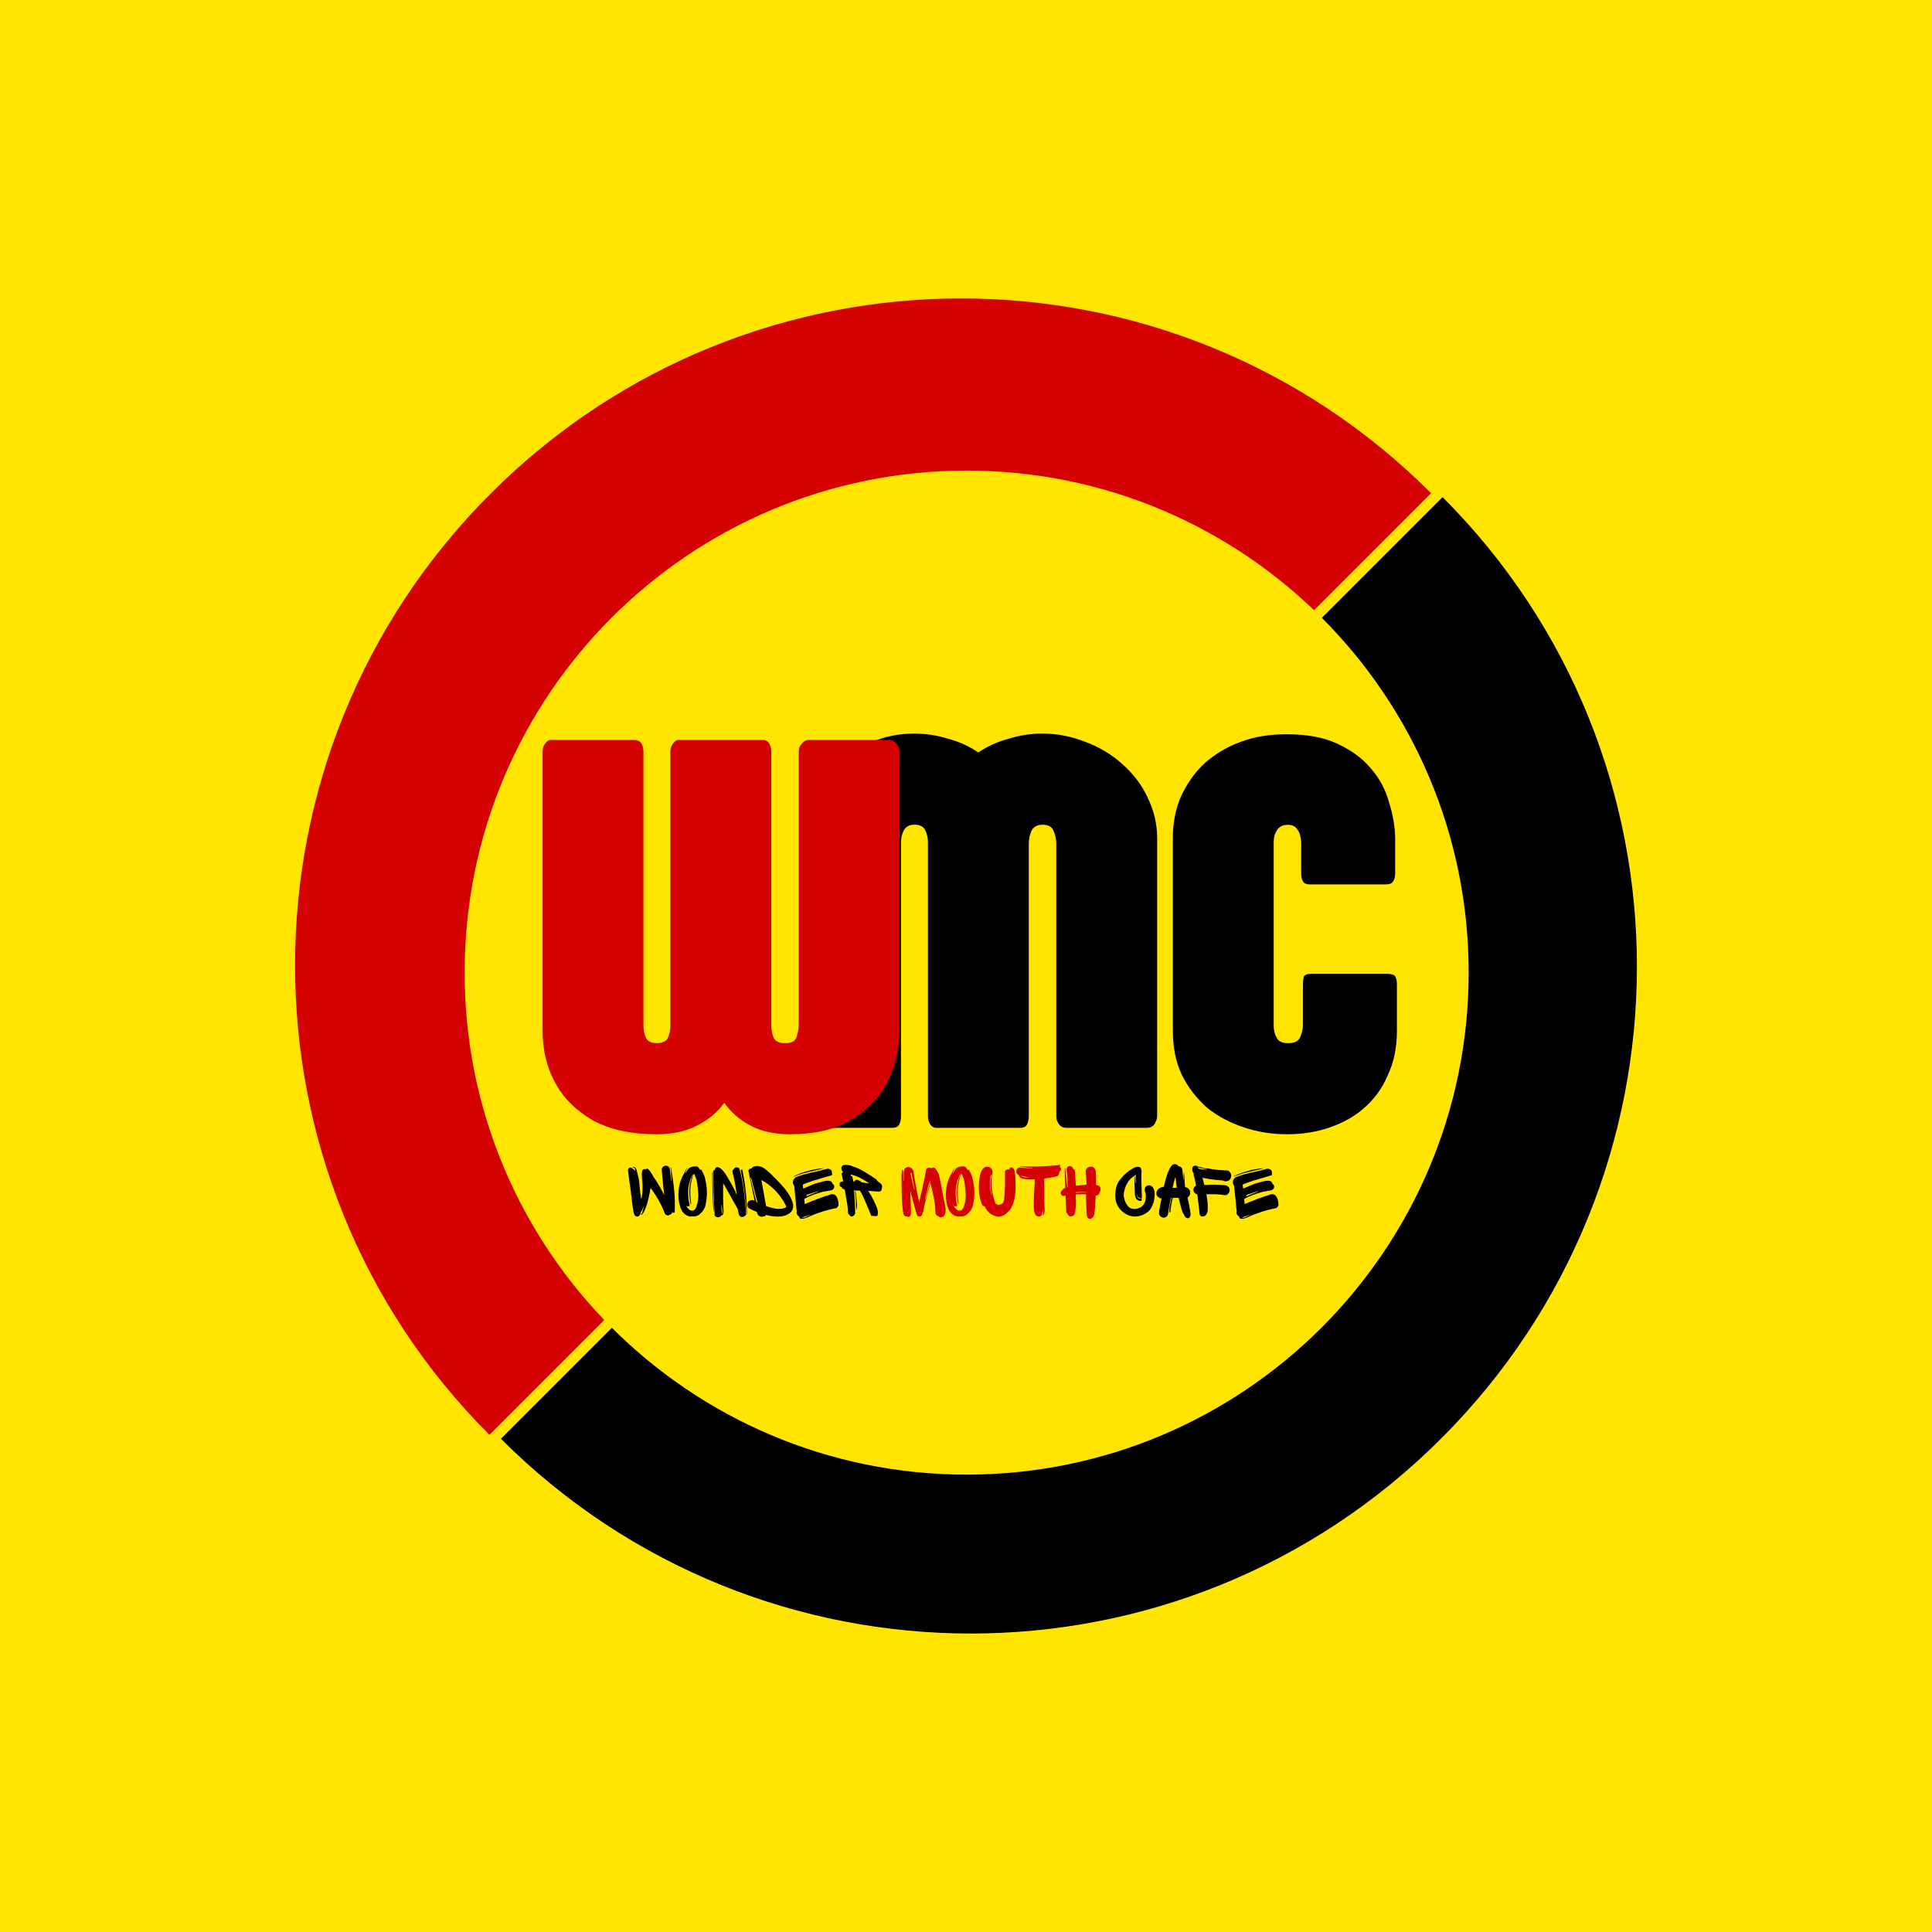 <?xml version="1.0" encoding="UTF-8" standalone="no"?>
<!DOCTYPE svg PUBLIC "-//W3C//DTD SVG 1.1//EN" "http://www.w3.org/Graphics/SVG/1.1/DTD/svg11.dtd">
<svg xmlns="http://www.w3.org/2000/svg" xmlns:xlink="http://www.w3.org/1999/xlink" version="1.1" width="375pt" height="375pt" viewBox="0 0 375 375">
<rect x="0" y="0" width="375" height="375" fill="#333333" stroke="none"/>
<g enable-background="new">
<clipPath id="cp0">
<path transform="matrix(.24,0,0,.24,0,0)" d="M 0 0 L 1562.5 0 L 1562.5 1593.75 L 0 1593.75 Z " fill-rule="evenodd"/>
</clipPath>
<g clip-path="url(#cp0)">
<path transform="matrix(.75,0,0,.75,0,0)" d="M 0 0 L 500 0 L 500 510 L 0 510 Z " fill="#ffffff"/>
</g>
<clipPath id="cp1">
<path transform="matrix(.24,0,0,.24,0,0)" d="M 0 0 L 1562.5 0 L 1562.5 1562.5 L 0 1562.5 Z " fill-rule="evenodd"/>
</clipPath>
<g clip-path="url(#cp1)">
<path transform="matrix(.75,0,0,.75,0,0)" d="M 0 0 L 500 0 L 500 500 L 0 500 Z " fill="#ffffff"/>
</g>
<clipPath id="cp2">
<path transform="matrix(.24,0,0,.24,0,0)" d="M 0 0 L 1562.5 0 L 1562.5 1562.5 L 0 1562.5 Z " fill-rule="evenodd"/>
</clipPath>
<g clip-path="url(#cp2)">
<path transform="matrix(.75,0,0,.75,0,0)" d="M 0 0 L 500 0 L 500 500 L 0 500 Z " fill="#ffe500"/>
</g>
<clipPath id="cp3">
<path transform="matrix(.24,0,0,.24,0,0)" d="M 0 0 L 1562.5 0 L 1562.5 1593.75 L 0 1593.75 Z "/>
</clipPath>
<g clip-path="url(#cp3)">
<clipPath id="cp4">
<path transform="matrix(.24,0,0,.24,0,0)" d="M 0 0 L 1562.5 0 L 1562.5 1562.5 L 0 1562.5 Z "/>
</clipPath>
<g clip-path="url(#cp4)">
<clipPath id="cp5">
<path transform="matrix(.24,0,0,.24,0,0)" d="M 0 0 L 1562.5 0 L 1562.5 1562.5 L 0 1562.5 Z "/>
</clipPath>
<g clip-path="url(#cp5)">
<clipPath id="cp6">
<path transform="matrix(.24,0,0,.24,0,0)" d="M 404.773 1163.95 L 1167.122 401.601 L 1547.192 781.671 L 784.843 1544.02 L 404.773 1163.95 Z "/>
</clipPath>
<g clip-path="url(#cp6)">
<clipPath id="cp7">
<path transform="matrix(.24,0,0,.24,0,0)" d="M 404.773 1163.95 L 1167.122 401.601 L 1547.192 781.671 L 784.843 1544.02 L 404.773 1163.95 Z "/>
</clipPath>
<g clip-path="url(#cp7)">
<path transform="matrix(1.545,-1.545,1.541,1.541,97.227,279.267)" d="M 118.3 0 C 118.3 32.7 91.8 59.2 59.1 59.2 C 26.4 59.2 0 32.7 0 0 L 118.3 0 Z "/>
</g>
</g>
</g>
</g>
</g>
<clipPath id="cp8">
<path transform="matrix(.24,0,0,.24,0,0)" d="M 0 0 L 1562.5 0 L 1562.5 1593.75 L 0 1593.75 Z "/>
</clipPath>
<g clip-path="url(#cp8)">
<clipPath id="cp9">
<path transform="matrix(.24,0,0,.24,0,0)" d="M 0 0 L 1562.5 0 L 1562.5 1562.5 L 0 1562.5 Z "/>
</clipPath>
<g clip-path="url(#cp9)">
<clipPath id="cp10">
<path transform="matrix(.24,0,0,.24,0,0)" d="M 0 0 L 1562.5 0 L 1562.5 1562.5 L 0 1562.5 Z "/>
</clipPath>
<g clip-path="url(#cp10)">
<clipPath id="cp11">
<path transform="matrix(.24,0,0,.24,0,0)" d="M 1157.715 398.519 L 395.365 1160.868 L 15.295 780.799 L 777.645 18.449 L 1157.715 398.519 Z "/>
</clipPath>
<g clip-path="url(#cp11)">
<clipPath id="cp12">
<path transform="matrix(.24,0,0,.24,0,0)" d="M 1157.715 398.519 L 395.365 1160.868 L 15.295 780.799 L 777.645 18.449 L 1157.715 398.519 Z "/>
</clipPath>
<g clip-path="url(#cp12)">
<path transform="matrix(-1.545,1.545,-1.541,-1.541,277.77,95.726)" d="M 118.3 0 C 118.3 32.7 91.8 59.2 59.1 59.2 C 26.4 59.2 0 32.7 0 0 L 118.3 0 Z " fill="#d40000"/>
</g>
</g>
</g>
</g>
</g>
<clipPath id="cp13">
<path transform="matrix(.24,0,0,.24,0,0)" d="M 0 0 L 1562.5 0 L 1562.5 1593.75 L 0 1593.75 Z "/>
</clipPath>
<g clip-path="url(#cp13)">
<clipPath id="cp14">
<path transform="matrix(.24,0,0,.24,0,0)" d="M 0 0 L 1562.5 0 L 1562.5 1562.5 L 0 1562.5 Z "/>
</clipPath>
<g clip-path="url(#cp14)">
<clipPath id="cp15">
<path transform="matrix(.24,0,0,.24,0,0)" d="M 0 0 L 1562.5 0 L 1562.5 1562.5 L 0 1562.5 Z "/>
</clipPath>
<g clip-path="url(#cp15)">
<clipPath id="cp16">
<path transform="matrix(.24,0,0,.24,0,0)" d="M 375.759 380.572 L 1187.766 380.572 L 1187.766 1192.58 L 375.759 1192.58 Z "/>
</clipPath>
<g clip-path="url(#cp16)">
<clipPath id="cp17">
<path transform="matrix(.24,0,0,.24,0,0)" d="M 781.762 380.572 C 557.533 380.572 375.759 562.346 375.759 786.576 C 375.759 1010.805 557.533 1192.58 781.762 1192.58 C 1005.992 1192.58 1187.766 1010.805 1187.766 786.576 C 1187.766 562.346 1005.992 380.572 781.762 380.572 "/>
</clipPath>
<g clip-path="url(#cp17)">
<path transform="matrix(.508,0,0,.508,90.182,91.337)" d="M 0 0 L 384 0 L 384 384 L 0 384 Z " fill="#ffe500"/>
</g>
</g>
</g>
</g>
</g>
<clipPath id="cp18">
<path transform="matrix(.24,0,0,.24,0,0)" d="M 0 0 L 1562.5 0 L 1562.5 1562.5 L 0 1562.5 Z " fill-rule="evenodd"/>
</clipPath>
<g clip-path="url(#cp18)">
<g id="Layer-1" data-name="P">
</g>
<symbol id="font_13_a">
<path d="M .447 .021 L .447 .496 C .447 .504 .445 .512 .442 .519 C .439 .525 .433 .529 .423 .529 C .414 .529 .407 .525 .404 .519 C .401 .512 .399 .504 .399 .496 L .399 .021 C .399 .015 .398 .01 .396 .006 C .394 .002 .39 0 .384 0 L .237 0 C .233 0 .23 .002 .227 .006 C .224 .011 .223 .015 .223 .021 L .223 .5 C .223 .507 .221 .514 .218 .52 C .215 .526 .208 .529 .2 .529 C .19 .529 .184 .525 .181 .519 C .177 .512 .176 .504 .176 .496 L .176 .021 C .176 .015 .175 .01 .173 .006 C .171 .002 .167 0 .16 0 L .013 0 C .01 0 .007 .002 .004 .006 C .001 .011 0 .015 0 .021 L 0 .506 C 0 .531 .005 .555 .016 .577 C .027 .599 .042 .618 .06 .635 C .079 .651 .1 .664 .124 .673 C .148 .683 .173 .688 .199 .688 C .219 .688 .239 .685 .258 .679 C .277 .674 .295 .666 .311 .655 C .327 .666 .345 .674 .364 .679 C .383 .685 .403 .688 .423 .688 C .449 .688 .474 .683 .499 .673 C .523 .664 .544 .651 .562 .635 C .581 .618 .596 .599 .606 .577 C .617 .555 .623 .531 .623 .506 L .623 .021 C .623 .015 .621 .011 .618 .006 C .615 .002 .611 0 .605 0 L .464 0 C .459 0 .455 .002 .452 .006 C .448 .011 .447 .015 .447 .021 Z "/>
</symbol>
<symbol id="font_13_1">
<path d="M .388 .514 L .388 .458 C .388 .45 .387 .444 .384 .441 C .382 .437 .377 .436 .37 .436 L .24 .436 C .234 .436 .23 .437 .228 .44 C .225 .444 .224 .449 .224 .456 L .224 .508 C .224 .513 .223 .517 .222 .522 C .221 .527 .218 .531 .215 .535 C .212 .538 .207 .54 .201 .54 C .192 .54 .186 .537 .182 .531 C .178 .525 .176 .518 .176 .51 L .176 .191 C .176 .183 .177 .176 .181 .169 C .184 .162 .191 .159 .201 .159 C .212 .159 .219 .162 .222 .169 C .225 .176 .227 .183 .227 .191 L .227 .261 C .227 .268 .228 .273 .229 .276 C .232 .279 .236 .28 .242 .28 L .373 .28 C .379 .28 .384 .279 .387 .277 C .389 .275 .391 .27 .391 .262 L .391 .181 C .391 .152 .386 .126 .375 .103 C .366 .081 .352 .062 .334 .046 C .317 .031 .297 .02 .274 .012 C .251 .004 .226 0 .199 0 C .173 0 .148 .004 .124 .012 C .1 .02 .079 .031 .06 .046 C .042 .062 .027 .081 .016 .103 C .005 .126 0 .152 0 .181 L 0 .518 C 0 .544 .005 .568 .014 .589 C .024 .611 .038 .631 .055 .647 C .073 .663 .094 .676 .119 .685 C .143 .694 .17 .698 .199 .698 C .233 .698 .262 .693 .286 .682 C .31 .671 .33 .657 .345 .639 C .36 .622 .371 .602 .377 .58 C .384 .558 .388 .536 .388 .514 Z "/>
</symbol>
<use xlink:href="#font_13_a" transform="matrix(111.235,0,0,-111.235,155.303,218.912)"/>
<use xlink:href="#font_13_1" transform="matrix(111.235,0,0,-111.235,227.646,220.161)"/>
<g id="Layer-1" data-name="P">
</g>
<symbol id="font_13_12">
<path d="M .623 .667 L .623 .181 C .623 .148 .615 .117 .601 .09 C .587 .062 .565 .041 .537 .024 C .509 .008 .474 0 .432 0 C .405 0 .382 .005 .363 .015 C .344 .025 .329 .038 .317 .055 C .305 .038 .289 .025 .269 .015 C .25 .005 .226 0 .199 0 C .155 0 .118 .008 .088 .024 C .059 .041 .037 .062 .022 .09 C .007 .117 0 .148 0 .181 L 0 .667 C 0 .672 .001 .677 .004 .681 C .007 .685 .01 .688 .013 .688 L .16 .688 C .167 .688 .171 .685 .173 .681 C .175 .677 .176 .673 .176 .667 L .176 .191 C .176 .183 .177 .176 .18 .169 C .183 .162 .19 .159 .199 .159 C .209 .159 .216 .162 .219 .169 C .222 .176 .223 .183 .223 .191 L .223 .667 C .223 .672 .224 .677 .227 .681 C .23 .685 .233 .688 .237 .688 L .384 .688 C .39 .688 .394 .685 .396 .681 C .398 .677 .399 .673 .399 .667 L .399 .191 C .399 .183 .4 .176 .403 .169 C .406 .162 .413 .159 .423 .159 C .434 .159 .44 .162 .443 .169 C .445 .176 .447 .183 .447 .191 L .447 .667 C .447 .673 .448 .677 .452 .681 C .455 .685 .459 .688 .464 .688 L .605 .688 C .611 .688 .615 .685 .618 .681 C .621 .677 .623 .672 .623 .667 Z "/>
</symbol>
<use xlink:href="#font_13_12" transform="matrix(111.235,0,0,-111.235,105.315,220.161)" fill="#d40000"/>
<g id="Layer-1" data-name="P">
</g>
<symbol id="font_14_65">
<path d="M .611 .065 C .611 .058 .608 .053 .603 .051 C .598 .049 .593 .049 .588 .051 C .583 .053 .581 .058 .58 .065 L .58 .068 C .579 .066 .579 .064 .579 .062 C .579 .06 .579 .058 .578 .056 C .577 .047 .573 .04 .567 .035 C .561 .03 .554 .027 .547 .025 C .535 .015 .522 .013 .508 .019 C .495 .024 .485 .033 .48 .047 C .467 .081 .453 .115 .436 .148 C .42 .181 .402 .214 .383 .246 C .364 .277 .344 .309 .321 .341 C .317 .346 .313 .351 .309 .357 C .305 .363 .301 .368 .296 .374 C .293 .356 .29 .338 .287 .32 C .284 .302 .28 .284 .276 .267 C .271 .245 .266 .223 .26 .201 C .255 .179 .248 .158 .241 .137 C .234 .118 .226 .099 .217 .079 C .208 .059 .198 .041 .185 .025 C .184 .022 .182 .021 .18 .023 C .171 .029 .166 .037 .166 .048 C .165 .045 .164 .042 .163 .039 C .162 .036 .16 .033 .159 .03 C .156 .02 .15 .012 .141 .007 C .133 .001 .123 0 .112 .003 C .097 .007 .088 .017 .085 .031 C .08 .035 .077 .04 .076 .047 C .068 .093 .061 .139 .055 .186 C .05 .232 .044 .279 .039 .326 C .033 .371 .027 .416 .02 .462 C .014 .508 .008 .554 .002 .6 C 0 .613 .004 .624 .013 .633 C .023 .641 .035 .642 .048 .635 C .068 .625 .085 .61 .098 .592 C .097 .596 .096 .599 .096 .602 C .095 .606 .095 .61 .094 .614 C .093 .618 .092 .622 .091 .626 C .09 .629 .087 .633 .082 .637 C .078 .641 .074 .643 .069 .643 C .065 .643 .062 .64 .06 .634 C .06 .633 .06 .633 .059 .633 C .058 .633 .058 .633 .058 .634 C .058 .642 .061 .646 .068 .648 C .075 .65 .082 .649 .089 .645 C .097 .641 .103 .633 .108 .623 C .113 .611 .117 .599 .12 .586 C .123 .573 .126 .561 .129 .549 C .132 .538 .135 .527 .137 .516 C .14 .505 .142 .494 .145 .483 C .148 .443 .152 .403 .156 .363 C .16 .323 .165 .284 .171 .245 C .172 .24 .174 .236 .177 .234 C .18 .245 .182 .256 .183 .268 C .185 .28 .187 .291 .188 .303 C .193 .357 .193 .412 .188 .467 C .187 .481 .185 .496 .184 .51 C .183 .524 .182 .539 .182 .554 C .183 .568 .184 .581 .185 .593 C .186 .605 .195 .614 .21 .62 C .218 .622 .227 .621 .237 .616 C .24 .621 .244 .626 .249 .63 C .268 .619 .284 .603 .297 .583 C .31 .563 .321 .543 .332 .524 C .359 .485 .385 .445 .408 .405 C .432 .365 .454 .323 .474 .281 L .468 .336 C .464 .382 .459 .428 .454 .474 C .449 .52 .445 .566 .442 .612 C .441 .626 .447 .639 .458 .649 C .469 .659 .482 .665 .496 .665 C .511 .665 .524 .659 .533 .649 C .542 .639 .548 .626 .549 .612 L .564 .469 C .565 .469 .565 .469 .566 .469 C .567 .469 .567 .47 .568 .47 C .567 .499 .566 .528 .564 .558 C .563 .588 .561 .617 .558 .646 C .558 .648 .559 .649 .561 .647 C .579 .551 .593 .455 .603 .357 C .614 .259 .616 .162 .611 .065 M .167 .05 C .168 .051 .169 .051 .169 .049 C .168 .04 .172 .034 .18 .031 C .186 .05 .192 .069 .198 .089 C .204 .109 .209 .129 .214 .149 C .209 .134 .202 .119 .195 .104 C .188 .089 .18 .075 .171 .061 C .17 .059 .168 .055 .167 .05 Z "/>
</symbol>
<symbol id="font_14_40">
<path d="M .364 .43 C .369 .399 .373 .368 .374 .337 C .375 .305 .374 .274 .371 .243 C .368 .215 .364 .187 .358 .158 C .352 .129 .341 .103 .324 .08 C .319 .072 .313 .065 .307 .058 C .301 .051 .294 .045 .287 .039 C .278 .029 .267 .021 .255 .015 C .244 .009 .231 .005 .217 .003 C .206 .002 .195 .002 .184 .003 C .167 0 .15 .001 .133 .007 C .116 .012 .1 .02 .087 .031 C .064 .051 .046 .075 .035 .103 C .024 .131 .015 .16 .01 .19 C -0 .254 -0 .318 .01 .382 C .02 .446 .042 .506 .075 .562 L .077 .564 C .087 .59 .1 .614 .117 .636 C .118 .637 .118 .637 .119 .637 C .12 .637 .12 .636 .119 .635 C .116 .63 .113 .625 .11 .62 C .107 .615 .105 .61 .103 .605 C .1 .599 .098 .594 .096 .588 C .094 .582 .092 .577 .09 .572 C .091 .572 .093 .572 .094 .572 C .096 .572 .097 .572 .098 .572 C .107 .59 .117 .607 .129 .621 C .141 .635 .155 .643 .171 .647 C .178 .649 .184 .651 .19 .653 C .197 .655 .203 .655 .21 .655 C .217 .656 .225 .656 .232 .656 C .24 .656 .247 .654 .253 .651 C .26 .647 .265 .641 .27 .634 C .275 .626 .28 .619 .283 .613 C .287 .614 .291 .614 .295 .613 C .3 .612 .303 .609 .306 .605 C .313 .591 .32 .578 .327 .564 C .334 .55 .339 .535 .344 .521 C .349 .506 .352 .491 .355 .476 C .358 .46 .361 .445 .364 .43 M .239 .139 C .248 .162 .254 .186 .257 .211 C .26 .235 .262 .26 .262 .285 C .26 .31 .258 .335 .256 .36 C .254 .385 .251 .41 .247 .435 C .246 .442 .244 .449 .243 .457 C .242 .465 .24 .472 .239 .479 C .236 .488 .233 .497 .23 .506 C .227 .514 .223 .523 .22 .532 C .219 .535 .217 .539 .215 .543 C .214 .547 .212 .55 .21 .554 C .209 .555 .207 .556 .206 .556 L .201 .556 C .198 .55 .196 .545 .193 .539 C .191 .533 .189 .527 .188 .522 C .183 .504 .178 .485 .173 .467 C .169 .449 .166 .43 .163 .411 C .158 .374 .156 .337 .157 .299 C .158 .261 .161 .223 .167 .186 C .169 .174 .168 .164 .163 .156 C .149 .221 .143 .288 .146 .358 C .149 .428 .165 .493 .194 .553 C .191 .551 .189 .548 .186 .544 C .184 .54 .182 .537 .18 .534 C .171 .515 .163 .496 .156 .476 C .149 .456 .144 .435 .14 .415 L .138 .411 C .136 .399 .134 .388 .133 .376 C .132 .364 .131 .353 .13 .342 C .129 .308 .13 .274 .133 .24 C .137 .206 .143 .173 .15 .141 C .147 .138 .143 .136 .139 .136 C .127 .133 .115 .135 .104 .142 C .109 .131 .117 .12 .126 .109 C .135 .097 .146 .089 .158 .083 C .171 .077 .184 .077 .198 .081 C .209 .085 .218 .093 .225 .105 C .228 .11 .231 .115 .233 .121 C .236 .127 .238 .133 .239 .139 Z "/>
</symbol>
<symbol id="font_14_3a">
<path d="M .398 .007 C .392 .003 .385 .003 .378 .007 C .364 .013 .355 .023 .351 .036 C .346 .05 .342 .064 .34 .076 L .334 .11 L .16 .421 C .157 .425 .154 .428 .152 .432 C .149 .436 .146 .44 .144 .443 C .144 .409 .144 .375 .144 .341 C .144 .307 .144 .273 .144 .239 C .145 .219 .146 .199 .146 .179 C .146 .159 .147 .139 .148 .119 C .148 .109 .149 .097 .15 .082 C .15 .068 .149 .056 .145 .044 C .141 .033 .133 .026 .119 .024 C .113 .014 .104 .008 .094 .004 C .084 0 .073 -0 .062 .003 C .051 .006 .042 .012 .034 .022 C .031 .064 .029 .106 .027 .148 C .025 .19 .024 .232 .023 .274 C .021 .308 .02 .342 .02 .376 C .019 .411 .018 .445 .017 .479 C .016 .501 .015 .523 .015 .545 C .015 .567 .015 .589 .017 .61 C .023 .616 .03 .619 .036 .619 C .036 .627 .038 .635 .044 .642 C .052 .652 .061 .657 .071 .656 C .081 .656 .091 .653 .102 .645 C .112 .639 .122 .631 .131 .621 C .139 .613 .146 .605 .151 .599 C .168 .577 .184 .553 .198 .529 C .212 .506 .226 .482 .24 .457 C .251 .438 .262 .418 .273 .398 C .283 .378 .294 .358 .304 .337 C .305 .335 .306 .331 .306 .327 L .322 .296 C .319 .322 .315 .347 .311 .373 C .306 .399 .301 .425 .297 .45 C .293 .468 .29 .486 .287 .504 C .283 .522 .279 .54 .274 .558 C .271 .568 .268 .577 .266 .586 C .264 .596 .265 .606 .271 .616 C .275 .624 .281 .63 .288 .634 L .288 .635 C .288 .635 .289 .636 .289 .636 C .295 .648 .304 .653 .316 .653 C .328 .653 .339 .65 .348 .644 C .35 .644 .352 .642 .355 .639 C .357 .63 .359 .62 .362 .61 C .364 .601 .367 .592 .37 .582 C .378 .554 .384 .524 .39 .493 C .395 .463 .4 .433 .405 .403 C .415 .343 .423 .281 .429 .219 C .435 .157 .44 .096 .444 .034 C .438 .027 .432 .021 .424 .015 C .416 .01 .407 .007 .398 .007 M .454 .044 C .452 .044 .451 .043 .45 .041 C .443 .137 .434 .232 .422 .326 C .41 .422 .394 .516 .374 .608 C .372 .612 .373 .616 .377 .619 C .379 .623 .383 .624 .388 .623 C .392 .623 .395 .621 .396 .615 C .414 .529 .428 .441 .438 .352 C .448 .264 .453 .176 .453 .087 C .453 .084 .454 .078 .454 .068 C .454 .06 .454 .052 .454 .044 M .016 .117 C .013 .153 .011 .189 .01 .227 C .008 .266 .007 .303 .006 .339 C .004 .375 .003 .41 .003 .446 C .002 .482 .001 .518 .001 .554 C 0 .563 0 .572 .002 .58 C .003 .59 .005 .598 .009 .606 C .008 .59 .008 .574 .008 .558 C .008 .542 .009 .526 .01 .51 C .01 .476 .011 .441 .012 .406 C .013 .372 .014 .337 .015 .301 L .024 .076 L .021 .08 C .019 .084 .018 .096 .016 .117 M .128 .166 L .125 .163 L .124 .163 L .123 .162 L .122 .102 C .122 .094 .123 .085 .126 .073 C .129 .063 .129 .051 .126 .038 C .132 .05 .135 .061 .134 .072 C .133 .082 .132 .091 .132 .101 C .132 .111 .131 .121 .13 .131 C .13 .137 .129 .143 .129 .148 C .129 .154 .128 .16 .128 .166 Z "/>
</symbol>
<symbol id="font_14_13">
<path d="M .592 .094 C .583 .072 .567 .054 .544 .04 C .522 .026 .5 .016 .477 .011 C .451 .005 .425 .002 .399 .003 C .373 .003 .347 .005 .32 .009 C .294 .013 .269 .018 .246 .024 C .241 .014 .235 .008 .227 .006 C .222 .005 .218 .006 .213 .008 C .208 .003 .203 .001 .197 .001 C .19 0 .184 0 .177 .002 C .171 .003 .165 .005 .16 .009 C .149 .016 .142 .024 .137 .033 C .132 .041 .129 .052 .126 .064 C .11 .07 .094 .077 .078 .084 C .063 .091 .047 .099 .032 .107 C .017 .115 .008 .127 .004 .144 C 0 .16 .002 .176 .011 .19 C .019 .204 .031 .213 .047 .217 C .064 .221 .079 .22 .093 .212 L .097 .209 C .096 .215 .095 .22 .094 .226 C .093 .232 .091 .238 .09 .244 C .079 .3 .068 .355 .056 .411 C .045 .467 .033 .522 .022 .578 C .021 .58 .021 .582 .02 .584 C .019 .586 .019 .587 .018 .589 C .015 .599 .017 .607 .023 .615 C .029 .623 .036 .627 .045 .629 C .048 .629 .05 .63 .052 .63 C .055 .63 .057 .631 .059 .631 C .062 .639 .069 .646 .078 .651 C .087 .656 .098 .659 .109 .661 C .12 .663 .13 .663 .137 .663 C .17 .66 .2 .649 .225 .631 C .251 .612 .276 .591 .299 .569 C .325 .544 .351 .519 .376 .493 C .402 .467 .427 .44 .451 .413 C .46 .404 .468 .395 .476 .385 C .485 .375 .493 .366 .5 .356 C .513 .339 .525 .322 .536 .305 C .548 .287 .559 .269 .568 .25 C .58 .226 .59 .201 .597 .174 C .605 .146 .603 .12 .592 .094 M .053 .505 C .052 .507 .05 .51 .047 .514 C .044 .518 .043 .517 .044 .51 C .053 .475 .061 .44 .068 .406 C .076 .372 .084 .337 .093 .303 L .12 .196 C .123 .194 .126 .193 .129 .191 C .132 .189 .135 .187 .138 .186 C .135 .194 .132 .203 .129 .211 C .126 .219 .124 .228 .122 .237 C .119 .246 .116 .26 .111 .278 C .106 .296 .101 .317 .096 .339 C .091 .361 .085 .384 .079 .406 C .074 .428 .069 .447 .064 .465 C .059 .483 .056 .496 .053 .505 M .477 .2 C .47 .211 .462 .222 .454 .234 C .447 .246 .439 .257 .431 .268 C .416 .288 .4 .307 .383 .326 C .366 .344 .348 .362 .329 .379 C .292 .413 .251 .443 .204 .47 L .185 .48 C .194 .438 .202 .397 .209 .355 C .217 .313 .224 .271 .231 .23 C .234 .215 .236 .2 .239 .185 C .242 .17 .244 .155 .247 .14 C .262 .134 .278 .129 .294 .124 C .31 .119 .326 .115 .343 .112 C .356 .109 .367 .107 .376 .106 C .385 .104 .395 .103 .408 .103 C .42 .103 .43 .103 .439 .104 C .448 .104 .457 .106 .468 .109 C .477 .111 .484 .113 .491 .116 C .498 .119 .505 .123 .51 .128 C .509 .134 .508 .14 .505 .146 C .502 .152 .499 .158 .496 .164 C .493 .17 .49 .176 .487 .182 C .484 .188 .48 .194 .477 .2 Z "/>
</symbol>
<symbol id="font_14_17">
<path d="M .018 .557 C .051 .575 .086 .589 .122 .601 C .158 .613 .194 .624 .23 .633 L .253 .639 C .274 .643 .294 .647 .315 .65 C .336 .654 .357 .657 .378 .658 C .383 .659 .387 .659 .391 .659 C .396 .659 .4 .659 .405 .659 C .386 .655 .366 .65 .346 .644 C .326 .64 .306 .635 .287 .63 C .253 .623 .219 .615 .185 .606 C .152 .598 .118 .589 .085 .577 C .074 .574 .062 .57 .051 .565 C .04 .561 .029 .557 .018 .551 C .015 .553 .015 .555 .018 .557 M .579 .15 C .578 .144 .574 .141 .569 .14 C .532 .134 .495 .125 .458 .115 C .421 .106 .385 .095 .35 .082 C .333 .076 .316 .07 .299 .064 C .282 .058 .266 .052 .249 .044 L .248 .044 C .247 .044 .246 .043 .245 .042 C .244 .042 .242 .042 .241 .041 C .236 .039 .23 .036 .224 .034 C .219 .032 .213 .03 .208 .027 L .207 .026 C .203 .024 .195 .02 .184 .016 C .173 .012 .163 .009 .153 .006 L .139 .002 L .135 .002 C .133 .002 .131 .001 .129 .001 C .121 -0 .113 -0 .105 .001 C .097 .003 .091 .008 .087 .016 C .085 .02 .085 .025 .086 .03 C .073 .036 .063 .045 .056 .057 C .049 .071 .048 .084 .053 .096 C .05 .114 .048 .131 .046 .148 C .045 .166 .043 .184 .042 .201 L .03 .321 L .018 .435 C .005 .449 -0 .466 .002 .484 C .004 .503 .012 .519 .027 .531 C .028 .533 .028 .534 .029 .535 C .03 .537 .03 .538 .031 .539 C .042 .544 .052 .548 .063 .552 C .074 .556 .084 .56 .095 .563 C .128 .575 .162 .584 .195 .592 C .229 .601 .263 .609 .297 .615 C .324 .621 .35 .628 .376 .634 C .402 .642 .428 .649 .454 .655 C .457 .655 .461 .654 .464 .653 C .468 .653 .471 .653 .474 .651 L .49 .645 C .493 .643 .495 .641 .498 .638 C .501 .636 .503 .634 .506 .632 C .509 .622 .512 .611 .513 .6 C .514 .59 .514 .58 .512 .57 L .462 .555 C .451 .552 .44 .549 .428 .545 C .417 .542 .405 .539 .394 .535 C .391 .534 .389 .533 .388 .533 C .375 .53 .36 .526 .343 .52 C .326 .516 .309 .511 .292 .505 C .275 .501 .261 .496 .249 .492 C .237 .488 .23 .486 .227 .484 C .211 .479 .195 .473 .179 .467 C .163 .461 .147 .455 .132 .448 L .13 .446 C .131 .443 .131 .437 .132 .429 C .133 .422 .134 .415 .135 .408 C .136 .402 .137 .397 .137 .395 C .165 .407 .193 .419 .22 .43 C .248 .442 .276 .454 .305 .464 C .321 .468 .337 .472 .353 .476 C .37 .481 .386 .486 .402 .49 L .415 .493 C .421 .495 .427 .495 .432 .495 C .438 .496 .444 .497 .45 .497 C .463 .498 .475 .497 .486 .494 C .497 .492 .506 .485 .513 .473 C .514 .472 .515 .471 .515 .469 C .516 .468 .516 .467 .517 .465 C .518 .463 .519 .461 .52 .459 C .521 .457 .521 .455 .522 .453 C .523 .453 .523 .452 .524 .452 C .533 .448 .539 .439 .541 .427 C .543 .418 .541 .408 .536 .398 C .531 .389 .524 .382 .515 .377 C .504 .373 .493 .37 .482 .368 C .471 .368 .46 .366 .449 .363 C .437 .361 .425 .359 .412 .356 C .4 .354 .388 .352 .376 .348 C .352 .342 .328 .334 .304 .326 C .281 .319 .257 .31 .234 .3 C .219 .294 .205 .288 .191 .281 C .178 .275 .164 .268 .15 .26 L .156 .195 C .156 .195 .156 .194 .156 .193 L .156 .191 L .159 .193 C .17 .199 .181 .203 .192 .207 C .203 .212 .214 .217 .225 .221 L .31 .254 C .317 .258 .325 .261 .332 .263 C .34 .266 .348 .269 .355 .271 C .367 .276 .379 .28 .391 .284 C .403 .289 .415 .293 .427 .297 L .466 .309 C .471 .311 .477 .312 .482 .314 C .487 .317 .493 .319 .498 .32 C .517 .324 .533 .323 .545 .315 C .558 .308 .568 .297 .575 .283 C .582 .269 .588 .254 .591 .237 C .595 .221 .597 .205 .598 .191 C .599 .183 .597 .175 .593 .167 C .59 .161 .585 .155 .579 .15 M .337 .362 C .322 .358 .306 .353 .29 .348 C .275 .344 .259 .339 .244 .333 C .234 .331 .224 .328 .214 .324 C .205 .322 .195 .319 .186 .316 C .184 .305 .179 .296 .17 .288 C .195 .301 .22 .312 .245 .322 C .271 .332 .296 .342 .321 .352 C .326 .355 .332 .357 .338 .359 L .337 .362 M .116 .016 C .123 .016 .132 .016 .141 .016 C .15 .016 .156 .017 .157 .017 C .158 .017 .159 .018 .16 .018 C .164 .02 .168 .022 .172 .024 C .176 .026 .18 .028 .183 .03 C .191 .034 .199 .038 .206 .042 C .214 .046 .222 .05 .229 .054 L .229 .056 C .22 .053 .211 .05 .202 .046 C .193 .043 .183 .04 .174 .036 C .165 .033 .155 .03 .145 .026 C .136 .022 .126 .019 .116 .016 Z "/>
</symbol>
<symbol id="font_14_4d">
<path d="M .555 .38 L .552 .359 C .551 .35 .547 .341 .539 .334 C .531 .327 .523 .324 .515 .325 C .491 .326 .468 .328 .444 .33 C .42 .332 .397 .334 .374 .336 C .401 .295 .425 .254 .446 .212 C .459 .183 .472 .153 .486 .122 C .499 .091 .504 .06 .5 .027 C .498 .016 .493 .009 .484 .006 C .474 .003 .465 .004 .457 .007 C .452 .006 .447 .006 .443 .006 C .439 .007 .434 .008 .43 .01 C .428 .01 .428 .01 .428 .011 C .424 .007 .419 .006 .415 .008 C .406 .031 .397 .055 .387 .078 C .377 .102 .367 .125 .357 .148 C .353 .157 .348 .169 .342 .184 C .335 .2 .328 .216 .321 .233 C .313 .25 .306 .265 .3 .277 C .294 .289 .289 .299 .284 .308 L .284 .309 C .278 .318 .272 .327 .267 .337 C .254 .338 .241 .338 .228 .339 C .214 .34 .201 .34 .188 .341 C .19 .318 .193 .296 .195 .273 C .197 .25 .198 .227 .199 .204 C .2 .179 .201 .154 .203 .129 C .205 .104 .205 .08 .204 .055 C .204 .052 .205 .049 .205 .046 C .205 .043 .205 .041 .205 .038 C .198 .025 .19 .015 .182 .008 C .175 .003 .167 0 .159 0 C .15 0 .143 .003 .137 .01 C .133 .015 .131 .021 .131 .026 C .127 .025 .123 .026 .119 .029 C .115 .032 .113 .037 .113 .042 C .11 .053 .109 .064 .109 .075 C .109 .087 .109 .098 .108 .109 L .099 .175 C .095 .198 .091 .222 .087 .245 C .083 .269 .079 .293 .075 .316 L .069 .351 C .068 .351 .067 .351 .066 .351 C .065 .351 .064 .351 .063 .351 C .063 .355 .061 .357 .057 .358 C .051 .359 .046 .361 .04 .363 C .034 .365 .029 .367 .024 .369 L .047 .372 C .037 .376 .027 .381 .017 .388 C .007 .394 .002 .402 .001 .413 C -0 .424 .002 .434 .008 .443 C .013 .452 .021 .456 .031 .456 C .034 .457 .037 .457 .04 .457 C .043 .457 .046 .457 .049 .457 C .045 .474 .042 .492 .038 .509 C .034 .526 .031 .543 .027 .56 C .035 .567 .042 .574 .048 .582 C .038 .59 .031 .6 .027 .613 C .023 .626 .023 .638 .029 .649 C .035 .662 .045 .669 .059 .672 C .072 .675 .086 .675 .102 .673 C .117 .671 .13 .669 .141 .667 C .144 .667 .147 .666 .15 .663 C .153 .662 .156 .66 .16 .659 C .164 .658 .167 .656 .171 .655 C .171 .655 .172 .655 .172 .654 C .172 .654 .173 .654 .174 .654 C .229 .637 .282 .612 .332 .581 C .382 .55 .432 .518 .481 .485 C .487 .48 .492 .472 .495 .463 C .502 .458 .509 .453 .516 .448 C .522 .443 .529 .437 .536 .432 C .552 .42 .558 .403 .555 .38 M .149 .533 C .149 .532 .15 .531 .15 .53 C .15 .529 .15 .527 .151 .526 C .153 .529 .156 .53 .16 .529 C .164 .529 .166 .527 .167 .522 C .169 .511 .172 .501 .174 .49 C .176 .48 .179 .47 .181 .459 C .183 .458 .186 .458 .189 .458 C .191 .458 .194 .458 .197 .457 C .198 .463 .201 .468 .206 .472 C .216 .479 .226 .481 .236 .478 C .246 .475 .256 .471 .266 .464 C .276 .458 .284 .452 .292 .445 L .389 .433 C .35 .46 .311 .483 .271 .503 C .231 .524 .189 .539 .146 .549 L .149 .533 M .22 .083 C .218 .124 .215 .166 .213 .207 C .211 .249 .207 .29 .201 .331 L .209 .331 C .214 .302 .218 .273 .221 .243 C .223 .213 .226 .183 .229 .153 C .23 .135 .229 .122 .227 .113 C .224 .105 .222 .095 .22 .083 Z "/>
</symbol>
<symbol id="font_14_1">
<path d="M 0 0 Z "/>
</symbol>
<use xlink:href="#font_14_65" transform="matrix(14.873,0,0,-14.873,121.867,236.148)"/>
<use xlink:href="#font_14_40" transform="matrix(14.873,0,0,-14.873,131.644,236.148)"/>
<use xlink:href="#font_14_3a" transform="matrix(14.873,0,0,-14.873,138.216,236.292)"/>
<use xlink:href="#font_14_13" transform="matrix(14.873,0,0,-14.873,145.016,236.178)"/>
<use xlink:href="#font_14_17" transform="matrix(14.873,0,0,-14.873,153.872,236.575)"/>
<use xlink:href="#font_14_4d" transform="matrix(14.873,0,0,-14.873,162.94,236.124)"/>
<use xlink:href="#font_14_1" transform="matrix(14.873,0,0,-14.873,171.479,236.139)"/>
<g id="Layer-1" data-name="P">
</g>
<symbol id="font_14_39">
<path d="M .576 .115 C .577 .101 .577 .087 .575 .073 C .574 .059 .569 .046 .562 .033 C .555 .02 .543 .011 .527 .006 C .512 -0 .498 .003 .485 .016 C .474 .019 .464 .024 .456 .033 C .448 .042 .444 .053 .444 .065 C .442 .15 .43 .235 .409 .32 C .404 .341 .4 .362 .395 .383 C .39 .404 .386 .425 .381 .446 C .369 .411 .357 .374 .346 .334 C .335 .295 .325 .261 .318 .233 C .311 .206 .305 .178 .298 .149 C .292 .12 .287 .095 .283 .074 C .282 .072 .281 .071 .28 .071 C .279 .072 .279 .072 .279 .073 C .278 .068 .277 .064 .276 .059 C .275 .054 .273 .049 .272 .044 C .269 .037 .266 .031 .262 .026 C .259 .021 .253 .017 .245 .015 C .239 .014 .235 .014 .232 .016 C .226 .016 .221 .017 .218 .02 C .214 .017 .211 .018 .209 .023 C .204 .03 .201 .038 .198 .045 C .196 .052 .194 .06 .192 .068 L .149 .221 C .144 .238 .14 .254 .135 .271 C .131 .288 .127 .304 .123 .321 C .122 .325 .12 .329 .119 .333 C .118 .337 .116 .341 .115 .346 C .117 .304 .119 .261 .12 .218 C .122 .175 .123 .132 .124 .09 C .125 .075 .124 .06 .122 .044 C .121 .029 .112 .017 .096 .01 C .089 .007 .083 .007 .079 .012 C .078 .013 .077 .015 .076 .016 C .062 .011 .05 .014 .041 .023 C .032 .032 .027 .044 .024 .057 C .021 .07 .019 .083 .018 .095 C .014 .124 .011 .153 .009 .181 C .007 .21 .006 .238 .005 .267 C .003 .326 .002 .386 .002 .445 C .001 .474 .001 .503 0 .532 C 0 .561 .003 .59 .008 .619 C .009 .622 .011 .623 .014 .623 C .017 .623 .019 .622 .02 .619 C .023 .599 .025 .578 .026 .555 C .027 .533 .027 .511 .028 .49 C .029 .49 .03 .486 .031 .479 C .032 .472 .032 .468 .033 .468 L .033 .491 C .033 .503 .033 .515 .032 .526 C .032 .538 .032 .55 .032 .562 C .031 .572 .031 .582 .031 .593 C .032 .604 .034 .614 .039 .623 C .039 .634 .045 .643 .056 .65 C .072 .66 .089 .662 .106 .657 C .126 .653 .14 .641 .147 .622 C .153 .615 .157 .606 .158 .595 C .159 .583 .161 .571 .163 .558 C .165 .546 .167 .534 .169 .521 C .178 .47 .187 .416 .198 .36 C .209 .304 .22 .251 .231 .2 C .238 .228 .244 .256 .25 .284 C .256 .312 .262 .34 .269 .368 C .278 .411 .288 .454 .298 .497 C .308 .54 .316 .584 .322 .627 C .323 .632 .326 .637 .331 .641 C .336 .646 .341 .648 .346 .649 C .363 .654 .377 .652 .39 .645 C .397 .65 .406 .653 .415 .653 C .424 .653 .432 .65 .438 .643 C .453 .628 .466 .61 .475 .591 C .484 .572 .491 .552 .496 .531 C .501 .508 .506 .486 .51 .463 C .515 .441 .519 .419 .523 .396 C .524 .387 .526 .379 .527 .37 C .529 .361 .53 .353 .531 .344 C .533 .337 .535 .329 .536 .322 C .538 .315 .54 .307 .541 .3 C .544 .283 .547 .267 .55 .251 C .553 .235 .557 .219 .56 .202 C .563 .187 .566 .173 .569 .158 C .572 .144 .575 .13 .576 .115 M .161 .387 C .163 .382 .165 .378 .166 .374 C .167 .371 .169 .367 .172 .364 C .167 .389 .162 .418 .156 .451 C .15 .484 .145 .514 .14 .539 C .139 .546 .138 .554 .137 .561 C .136 .569 .134 .577 .132 .585 C .128 .582 .123 .58 .118 .579 C .118 .578 .118 .576 .117 .575 C .124 .544 .131 .514 .138 .484 C .145 .454 .152 .423 .159 .392 C .16 .391 .161 .389 .161 .387 M .313 .235 C .322 .273 .332 .311 .343 .349 C .354 .387 .365 .425 .378 .462 C .377 .465 .377 .469 .376 .472 C .375 .475 .374 .479 .373 .482 C .362 .449 .352 .416 .343 .382 C .334 .349 .325 .315 .317 .281 C .316 .274 .315 .266 .313 .258 C .312 .251 .31 .243 .309 .236 C .31 .235 .311 .235 .312 .235 L .313 .235 Z "/>
</symbol>
<symbol id="font_14_5b">
<path d="M .458 .194 C .45 .17 .441 .146 .429 .122 C .417 .099 .401 .079 .382 .061 C .38 .06 .377 .058 .375 .055 C .37 .051 .364 .045 .356 .037 C .348 .031 .339 .025 .331 .021 C .308 .007 .283 0 .257 .001 C .23 .003 .204 .011 .18 .023 C .156 .037 .135 .053 .119 .072 C .102 .092 .088 .113 .077 .137 C .071 .137 .065 .138 .059 .14 C .053 .144 .048 .149 .045 .156 C .02 .218 .006 .283 .003 .35 C -0 .418 .006 .485 .021 .549 C .025 .566 .031 .583 .039 .599 C .047 .617 .058 .63 .072 .64 C .086 .651 .103 .655 .123 .651 C .135 .65 .145 .645 .155 .637 C .165 .63 .172 .621 .177 .609 C .182 .595 .182 .578 .178 .56 C .174 .543 .171 .527 .17 .511 C .168 .493 .168 .474 .168 .454 C .168 .436 .168 .417 .169 .398 C .171 .36 .177 .322 .186 .284 C .194 .247 .205 .21 .219 .174 C .226 .169 .233 .164 .241 .16 C .249 .157 .257 .155 .266 .154 C .285 .158 .302 .166 .316 .178 C .324 .19 .329 .203 .332 .219 C .334 .236 .336 .252 .337 .268 C .337 .284 .338 .298 .339 .309 C .342 .354 .344 .399 .344 .443 C .344 .488 .343 .533 .343 .577 C .342 .593 .349 .604 .363 .612 C .377 .62 .39 .621 .403 .613 L .403 .623 C .403 .629 .405 .633 .409 .637 C .413 .642 .417 .644 .423 .643 C .438 .642 .449 .636 .456 .626 C .463 .616 .468 .605 .47 .591 C .472 .579 .474 .566 .475 .553 C .476 .541 .477 .529 .479 .517 C .48 .505 .481 .493 .481 .481 L .481 .441 C .483 .4 .482 .358 .479 .316 C .476 .275 .469 .234 .458 .194 M .166 .546 C .163 .545 .161 .546 .16 .548 C .159 .544 .158 .539 .157 .534 C .155 .53 .154 .526 .152 .522 C .148 .488 .146 .454 .146 .42 C .146 .386 .15 .353 .157 .319 C .158 .313 .159 .306 .161 .299 C .162 .293 .163 .287 .165 .281 C .166 .281 .167 .281 .168 .28 C .152 .37 .151 .458 .166 .546 Z "/>
</symbol>
<symbol id="font_14_56">
<path d="M .566 .59 C .564 .586 .563 .582 .562 .58 C .561 .571 .559 .562 .557 .554 C .554 .545 .549 .538 .541 .533 C .537 .53 .532 .528 .526 .527 C .523 .524 .521 .523 .519 .523 C .493 .518 .468 .513 .443 .509 C .417 .504 .392 .5 .367 .497 C .367 .475 .366 .453 .366 .431 C .366 .409 .366 .387 .366 .365 C .366 .334 .366 .303 .366 .273 C .366 .243 .367 .212 .367 .182 C .367 .164 .368 .147 .369 .129 C .369 .111 .37 .094 .371 .077 C .37 .065 .368 .053 .365 .042 C .362 .031 .356 .022 .347 .015 L .347 .017 C .347 .024 .348 .031 .348 .038 C .348 .045 .348 .052 .349 .059 L .349 .097 C .347 .088 .345 .077 .344 .065 C .342 .052 .34 .041 .337 .031 C .333 .02 .326 .012 .316 .007 C .305 .001 .294 0 .284 .003 C .263 .009 .249 .022 .243 .042 C .236 .062 .232 .081 .231 .101 C .229 .126 .229 .152 .229 .178 C .229 .204 .23 .229 .231 .255 C .232 .28 .233 .306 .235 .332 C .237 .358 .238 .384 .239 .41 L .241 .454 L .241 .486 C .234 .486 .227 .486 .221 .486 C .215 .486 .208 .486 .202 .486 C .174 .486 .148 .487 .122 .489 C .111 .49 .1 .492 .09 .494 C .08 .496 .07 .5 .061 .506 C .054 .51 .048 .516 .042 .523 C .036 .529 .032 .537 .029 .545 C .019 .55 .011 .558 .006 .569 C .001 .58 -0 .592 .003 .604 C .006 .614 .012 .623 .021 .631 C .03 .639 .04 .642 .051 .641 C .078 .638 .105 .636 .133 .634 C .16 .632 .187 .632 .215 .632 L .215 .633 C .215 .633 .216 .634 .216 .635 C .162 .638 .108 .644 .054 .653 C .052 .653 .052 .654 .052 .656 C .052 .658 .053 .658 .055 .658 C .125 .654 .195 .652 .265 .654 C .335 .655 .404 .659 .474 .665 C .479 .666 .484 .667 .49 .667 C .495 .667 .5 .668 .505 .669 C .507 .669 .51 .669 .513 .669 C .516 .669 .519 .669 .522 .669 C .529 .67 .536 .671 .544 .672 C .552 .672 .559 .673 .567 .674 C .571 .674 .574 .672 .575 .666 C .576 .66 .574 .657 .569 .656 C .565 .656 .563 .655 .562 .655 C .564 .653 .566 .652 .568 .651 C .579 .644 .584 .633 .584 .619 C .584 .605 .578 .595 .566 .59 M .122 .513 C .139 .511 .157 .511 .175 .513 C .155 .515 .135 .517 .115 .521 C .095 .525 .075 .53 .056 .536 C .064 .528 .074 .523 .086 .519 C .098 .515 .11 .513 .122 .513 Z "/>
</symbol>
<symbol id="font_14_25">
<path d="M .506 .346 L .506 .343 C .505 .331 .499 .321 .489 .315 C .48 .309 .47 .306 .458 .308 C .458 .283 .456 .258 .454 .234 C .453 .209 .452 .184 .45 .16 C .45 .147 .449 .135 .447 .123 C .446 .111 .445 .099 .443 .087 C .442 .076 .44 .063 .436 .049 C .433 .035 .426 .025 .415 .019 C .415 .018 .415 .018 .414 .018 C .412 .014 .407 .01 .401 .007 C .393 .001 .384 -0 .375 .003 C .367 .005 .36 .009 .354 .016 C .35 .021 .347 .027 .345 .035 C .344 .042 .343 .049 .342 .056 C .339 .095 .337 .134 .336 .172 C .334 .21 .333 .248 .333 .287 L .333 .324 C .33 .324 .327 .324 .323 .324 C .32 .324 .317 .324 .313 .324 C .275 .324 .236 .323 .198 .321 C .199 .306 .199 .291 .199 .277 C .2 .263 .2 .248 .2 .234 C .2 .217 .2 .2 .2 .184 C .2 .167 .199 .151 .195 .135 L .195 .132 C .195 .128 .194 .123 .194 .119 C .194 .115 .194 .111 .193 .107 C .193 .098 .191 .089 .188 .079 C .186 .069 .182 .06 .176 .054 C .164 .041 .149 .034 .133 .034 C .117 .033 .105 .041 .095 .059 C .094 .061 .093 .064 .091 .066 C .091 .068 .09 .071 .088 .074 C .086 .074 .083 .075 .079 .077 C .077 .079 .075 .081 .075 .085 C .073 .122 .071 .159 .069 .197 C .068 .234 .067 .271 .065 .308 L .055 .304 C .044 .299 .033 .299 .023 .305 C .013 .311 .007 .319 .003 .331 C -0 .342 .002 .353 .01 .364 C .014 .369 .02 .375 .026 .381 C .03 .387 .035 .393 .041 .397 C .048 .401 .055 .404 .062 .407 C .062 .427 .061 .447 .06 .467 C .06 .487 .06 .508 .058 .529 C .058 .552 .057 .576 .055 .6 C .055 .624 .055 .647 .055 .671 C .055 .672 .056 .673 .056 .673 C .058 .673 .058 .672 .058 .671 C .064 .647 .067 .622 .069 .598 C .071 .573 .074 .548 .076 .524 C .078 .505 .08 .486 .082 .467 C .084 .448 .086 .429 .087 .411 L .09 .414 L .092 .414 C .092 .452 .091 .491 .089 .53 C .088 .568 .085 .607 .079 .645 C .078 .656 .081 .666 .088 .676 C .096 .685 .105 .69 .115 .692 C .126 .693 .136 .69 .146 .683 C .156 .676 .162 .667 .162 .656 L .162 .654 C .166 .654 .169 .653 .173 .651 C .179 .649 .182 .644 .184 .637 C .186 .629 .188 .623 .188 .619 L .191 .571 C .193 .548 .194 .525 .195 .502 C .197 .479 .199 .456 .2 .434 L .202 .434 C .22 .436 .237 .438 .254 .44 C .272 .442 .29 .443 .307 .445 C .313 .445 .318 .446 .323 .447 C .329 .447 .334 .448 .339 .449 C .339 .469 .338 .49 .336 .511 C .335 .531 .334 .552 .332 .573 C .33 .59 .328 .608 .328 .626 C .329 .644 .338 .659 .354 .671 C .37 .681 .386 .685 .404 .684 C .422 .682 .436 .673 .446 .656 C .456 .64 .461 .622 .461 .602 C .462 .582 .463 .563 .463 .546 C .464 .544 .464 .543 .463 .541 C .463 .539 .463 .538 .463 .537 C .465 .513 .465 .49 .463 .466 L .463 .444 C .467 .443 .471 .442 .475 .441 C .479 .44 .484 .439 .488 .438 C .502 .434 .511 .426 .516 .415 C .522 .403 .523 .391 .521 .379 C .52 .366 .515 .355 .506 .346 M .234 .351 C .229 .351 .223 .35 .217 .35 C .212 .35 .207 .35 .201 .35 C .2 .347 .199 .345 .197 .345 L .197 .341 C .237 .345 .275 .347 .313 .347 C .317 .346 .32 .346 .323 .346 C .327 .346 .331 .346 .333 .346 L .333 .351 C .317 .351 .3 .352 .283 .352 C .267 .352 .251 .352 .234 .351 Z "/>
</symbol>
<use xlink:href="#font_14_39" transform="matrix(14.873,0,0,-14.873,174.971,236.332)" fill="#d40000"/>
<use xlink:href="#font_14_40" transform="matrix(14.873,0,0,-14.873,183.558,236.148)" fill="#d40000"/>
<use xlink:href="#font_14_5b" transform="matrix(14.873,0,0,-14.873,189.953,236.158)" fill="#d40000"/>
<use xlink:href="#font_14_56" transform="matrix(14.873,0,0,-14.873,197.248,236.148)" fill="#d40000"/>
<use xlink:href="#font_14_25" transform="matrix(14.873,0,0,-14.873,205.856,236.609)" fill="#d40000"/>
<use xlink:href="#font_14_1" transform="matrix(14.873,0,0,-14.873,213.661,236.139)" fill="#d40000"/>
<g id="Layer-1" data-name="P">
</g>
<symbol id="font_14_e">
<path d="M .493 .383 C .51 .357 .517 .328 .516 .294 C .515 .26 .511 .229 .504 .201 C .497 .175 .488 .15 .475 .126 C .462 .101 .445 .08 .424 .064 C .39 .036 .35 .018 .304 .009 C .259 -0 .215 .004 .173 .021 C .132 .037 .097 .063 .066 .097 C .036 .131 .016 .171 .007 .215 C .005 .225 .003 .236 .002 .247 C .001 .258 0 .269 0 .28 C .001 .316 .005 .352 .014 .387 C .023 .422 .038 .454 .061 .483 C .076 .503 .094 .523 .114 .544 C .135 .564 .155 .582 .176 .597 C .195 .611 .215 .624 .236 .636 C .246 .642 .257 .646 .269 .65 C .281 .653 .293 .654 .305 .653 C .316 .652 .324 .648 .33 .642 C .336 .635 .339 .627 .339 .619 C .342 .613 .344 .606 .344 .6 C .344 .594 .344 .587 .343 .58 C .342 .576 .342 .567 .342 .555 C .342 .542 .342 .528 .342 .512 C .342 .496 .342 .48 .342 .466 C .343 .452 .343 .441 .343 .433 L .346 .338 C .346 .329 .346 .32 .346 .312 C .347 .304 .347 .296 .348 .288 C .348 .281 .348 .274 .348 .267 C .349 .26 .348 .253 .347 .247 C .346 .244 .344 .242 .341 .241 C .338 .239 .336 .239 .333 .241 C .33 .243 .328 .245 .327 .246 C .326 .245 .324 .245 .323 .245 C .322 .245 .32 .246 .319 .246 C .312 .248 .307 .251 .302 .256 C .298 .26 .294 .266 .291 .272 C .289 .275 .287 .278 .286 .282 C .285 .285 .284 .288 .283 .291 L .28 .291 L .28 .288 C .283 .276 .289 .264 .296 .252 C .303 .24 .314 .235 .329 .238 C .336 .239 .341 .237 .344 .233 C .347 .228 .348 .223 .346 .218 C .345 .212 .34 .209 .333 .209 C .32 .207 .308 .21 .295 .218 C .283 .225 .274 .235 .269 .247 C .262 .262 .258 .278 .257 .294 C .256 .31 .256 .327 .255 .343 L .249 .536 C .247 .534 .245 .533 .243 .531 C .241 .529 .239 .528 .236 .527 C .202 .501 .175 .471 .156 .437 C .137 .403 .123 .364 .115 .322 C .114 .318 .114 .315 .113 .314 C .113 .313 .113 .311 .113 .308 C .112 .305 .112 .302 .112 .3 C .112 .297 .112 .294 .112 .292 C .111 .28 .112 .268 .114 .257 C .116 .245 .119 .234 .122 .223 C .131 .193 .145 .167 .164 .143 C .183 .119 .208 .106 .241 .104 C .243 .104 .245 .103 .247 .103 C .25 .103 .252 .103 .254 .103 C .293 .104 .326 .117 .353 .141 C .364 .151 .373 .162 .379 .174 C .388 .19 .394 .207 .397 .225 C .4 .243 .401 .261 .4 .279 C .399 .287 .399 .294 .398 .302 C .397 .31 .395 .317 .392 .324 C .385 .338 .383 .353 .386 .368 C .389 .383 .398 .395 .413 .404 C .427 .412 .442 .414 .457 .41 C .472 .405 .484 .396 .493 .383 M .269 .55 C .264 .546 .259 .542 .253 .539 C .254 .522 .256 .505 .258 .489 C .26 .472 .262 .455 .263 .439 L .268 .439 C .267 .457 .267 .476 .267 .494 C .267 .512 .268 .531 .269 .55 M .391 .326 C .391 .326 .391 .327 .39 .327 L .39 .328 L .39 .327 C .391 .327 .391 .326 .391 .326 M .392 .324 C .391 .324 .391 .325 .391 .326 L .391 .325 C .392 .325 .392 .324 .392 .324 Z "/>
</symbol>
<symbol id="font_14_2">
<path d="M .36 .052 C .356 .054 .352 .061 .346 .073 C .342 .086 .336 .102 .33 .12 C .325 .139 .32 .158 .314 .178 C .31 .198 .305 .216 .301 .232 C .297 .248 .295 .26 .293 .267 L .215 .266 C .208 .236 .202 .206 .196 .176 C .191 .147 .187 .117 .184 .086 C .184 .08 .181 .077 .175 .077 C .17 .077 .168 .08 .168 .086 C .171 .116 .175 .146 .179 .176 C .185 .207 .192 .237 .201 .266 L .192 .266 C .189 .254 .186 .24 .182 .222 C .179 .206 .176 .189 .172 .172 C .17 .156 .167 .143 .165 .131 L .162 .115 L .156 .07 C .154 .048 .147 .031 .133 .021 C .12 .011 .105 .007 .089 .009 C .073 .011 .06 .019 .048 .032 C .038 .046 .034 .064 .037 .087 C .041 .117 .046 .146 .051 .175 C .057 .205 .063 .234 .07 .262 C .066 .262 .061 .261 .056 .26 C .052 .26 .047 .26 .043 .26 C .045 .264 .045 .267 .044 .269 C .028 .273 .017 .282 .009 .295 C .002 .309 -0 .323 .003 .339 C .007 .356 .016 .371 .031 .384 C .047 .398 .069 .408 .099 .412 C .107 .446 .115 .478 .123 .51 C .132 .543 .143 .575 .155 .605 C .161 .619 .168 .633 .175 .648 C .183 .664 .192 .678 .202 .689 C .214 .701 .228 .707 .244 .707 C .253 .708 .262 .706 .27 .7 C .279 .695 .285 .688 .289 .68 C .304 .68 .316 .674 .325 .664 C .335 .655 .341 .642 .342 .626 C .344 .606 .345 .586 .347 .565 C .349 .545 .351 .526 .353 .506 C .354 .506 .355 .505 .355 .505 C .356 .523 .357 .54 .357 .556 C .359 .574 .36 .591 .362 .607 C .362 .61 .363 .604 .363 .589 C .365 .575 .366 .556 .367 .532 C .369 .51 .37 .487 .371 .463 C .373 .441 .374 .422 .376 .406 C .396 .404 .411 .398 .421 .386 C .432 .376 .439 .363 .441 .348 C .444 .334 .443 .32 .437 .306 C .432 .292 .422 .281 .408 .272 C .415 .243 .422 .21 .429 .172 C .437 .136 .442 .102 .446 .072 C .449 .05 .447 .033 .44 .021 C .434 .009 .426 .003 .415 .001 C .405 -0 .395 .004 .384 .012 C .374 .021 .366 .034 .36 .052 M .212 .396 C .22 .398 .229 .398 .24 .398 C .252 .399 .262 .4 .268 .4 C .267 .409 .265 .421 .263 .437 C .262 .453 .26 .47 .257 .488 C .255 .507 .253 .524 .249 .539 C .241 .511 .234 .486 .228 .464 C .222 .442 .217 .42 .212 .396 Z "/>
</symbol>
<symbol id="font_14_20">
<path d="M .444 .461 C .436 .461 .427 .461 .419 .463 C .412 .465 .405 .468 .397 .472 L .394 .472 C .392 .473 .388 .473 .383 .473 L .32 .479 C .299 .481 .277 .484 .255 .486 C .233 .489 .212 .492 .19 .496 C .182 .498 .174 .499 .164 .501 C .155 .503 .145 .506 .135 .508 C .137 .502 .139 .491 .142 .477 C .146 .463 .15 .45 .153 .437 C .157 .425 .159 .416 .159 .412 L .16 .412 C .176 .414 .191 .415 .205 .415 C .22 .416 .235 .417 .249 .417 C .278 .418 .306 .418 .334 .416 C .363 .416 .392 .414 .42 .41 C .435 .41 .449 .406 .461 .397 C .475 .389 .483 .377 .487 .362 C .491 .35 .49 .338 .485 .324 C .481 .311 .473 .3 .462 .291 C .452 .283 .44 .279 .425 .28 C .363 .29 .301 .294 .237 .292 C .229 .292 .22 .292 .211 .292 C .203 .292 .195 .292 .186 .291 C .19 .267 .194 .242 .197 .217 C .201 .193 .203 .168 .203 .142 C .204 .126 .204 .109 .203 .09 C .203 .072 .199 .056 .192 .04 C .186 .025 .174 .013 .156 .005 C .146 .001 .134 0 .122 .003 C .11 .007 .103 .016 .099 .028 C .093 .049 .091 .07 .092 .092 C .09 .098 .089 .105 .088 .111 C .088 .118 .087 .124 .086 .128 C .086 .138 .085 .148 .083 .157 C .082 .167 .081 .177 .079 .186 C .078 .204 .076 .221 .074 .238 C .072 .256 .07 .273 .068 .289 C .06 .291 .053 .295 .045 .299 C .032 .309 .023 .321 .018 .335 C .014 .351 .016 .366 .024 .38 C .03 .391 .039 .399 .051 .404 C .047 .427 .043 .449 .038 .471 C .034 .493 .028 .515 .021 .536 C .018 .546 .018 .555 .021 .563 C .013 .573 .007 .583 .003 .595 C -0 .607 -0 .621 .003 .636 C .006 .65 .015 .659 .029 .663 C .044 .668 .057 .666 .067 .656 C .087 .651 .106 .646 .125 .641 C .145 .637 .165 .632 .184 .627 C .186 .631 .189 .632 .191 .631 C .24 .622 .288 .615 .334 .61 C .346 .609 .358 .608 .37 .607 C .383 .607 .395 .606 .407 .604 C .417 .604 .428 .603 .438 .603 C .449 .604 .459 .603 .468 .599 L .469 .598 C .485 .592 .496 .58 .503 .563 C .511 .547 .512 .532 .506 .516 C .504 .5 .497 .487 .485 .477 C .473 .467 .46 .462 .444 .461 M .083 .627 C .091 .624 .103 .621 .117 .619 C .132 .618 .146 .617 .159 .615 C .173 .615 .181 .614 .183 .613 L .199 .613 C .181 .619 .159 .624 .135 .628 C .111 .633 .09 .639 .071 .645 C .073 .643 .075 .64 .077 .636 C .08 .633 .082 .63 .083 .627 Z "/>
</symbol>
<use xlink:href="#font_14_e" transform="matrix(14.873,0,0,-14.873,216.456,236.193)"/>
<use xlink:href="#font_14_2" transform="matrix(14.873,0,0,-14.873,224.43,236.471)"/>
<use xlink:href="#font_14_20" transform="matrix(14.873,0,0,-14.873,231.399,236.143)"/>
<use xlink:href="#font_14_17" transform="matrix(14.873,0,0,-14.873,239.264,236.575)"/>
</g>
</g>
</svg>
